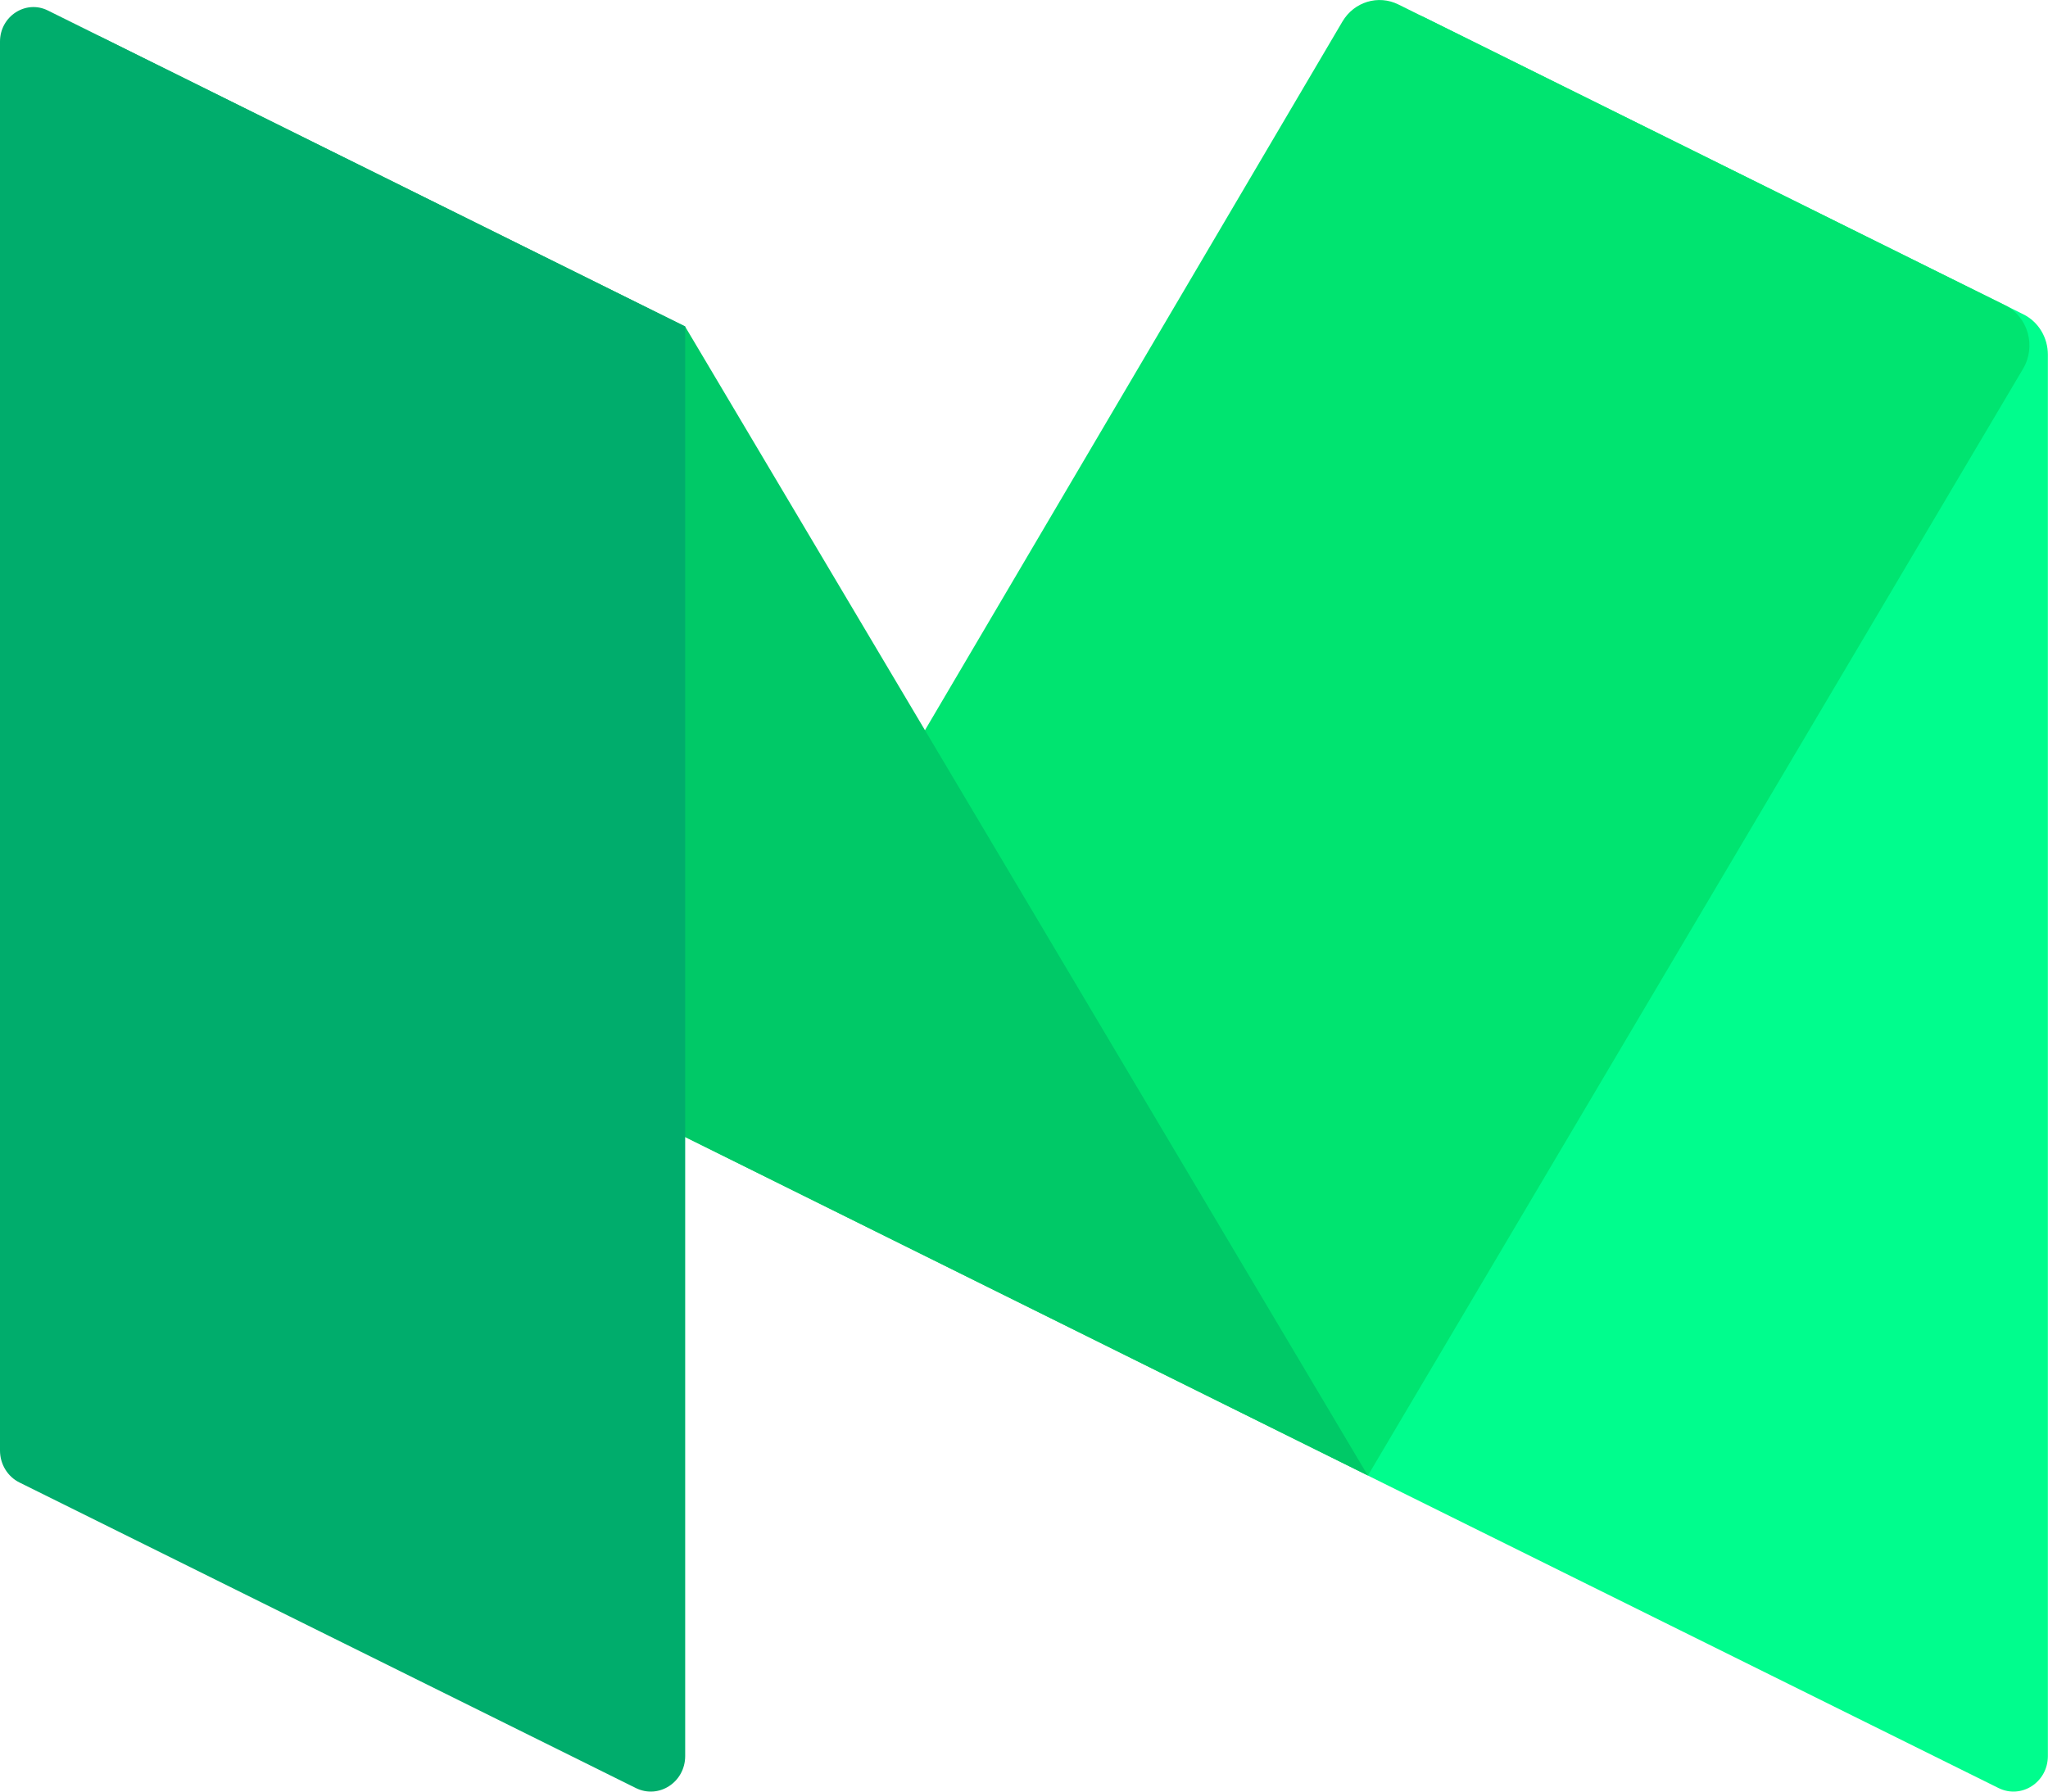 <svg width="16" height="14" viewBox="0 0 16 14" fill="none" xmlns="http://www.w3.org/2000/svg">
<path d="M15.613 13.972L10.686 11.53L10.648 0.456C10.648 0.198 10.909 0.027 11.135 0.139L15.807 2.456C15.925 2.514 15.999 2.637 15.999 2.771V13.722C15.999 13.927 15.792 14.061 15.613 13.972Z" fill="#00FD8D"/>
<path d="M10.687 11.53L5.354 8.885L10.488 0.168C10.579 0.014 10.768 -0.043 10.925 0.035L15.662 2.384C15.844 2.473 15.91 2.705 15.805 2.882L10.687 11.53Z" fill="#00E470"/>
<path d="M10.686 11.53L5.352 8.885L0.464 0.677C0.328 0.448 0.565 0.177 0.799 0.294L5.352 2.551L10.686 11.53Z" fill="#00C967"/>
<path d="M4.967 13.972L0.153 11.585C0.059 11.539 0 11.441 0 11.335V0.325C0 0.127 0.201 -0.004 0.374 0.082L5.353 2.551V13.722C5.353 13.927 5.146 14.061 4.967 13.972Z" fill="#00AD6C"/>
</svg>
